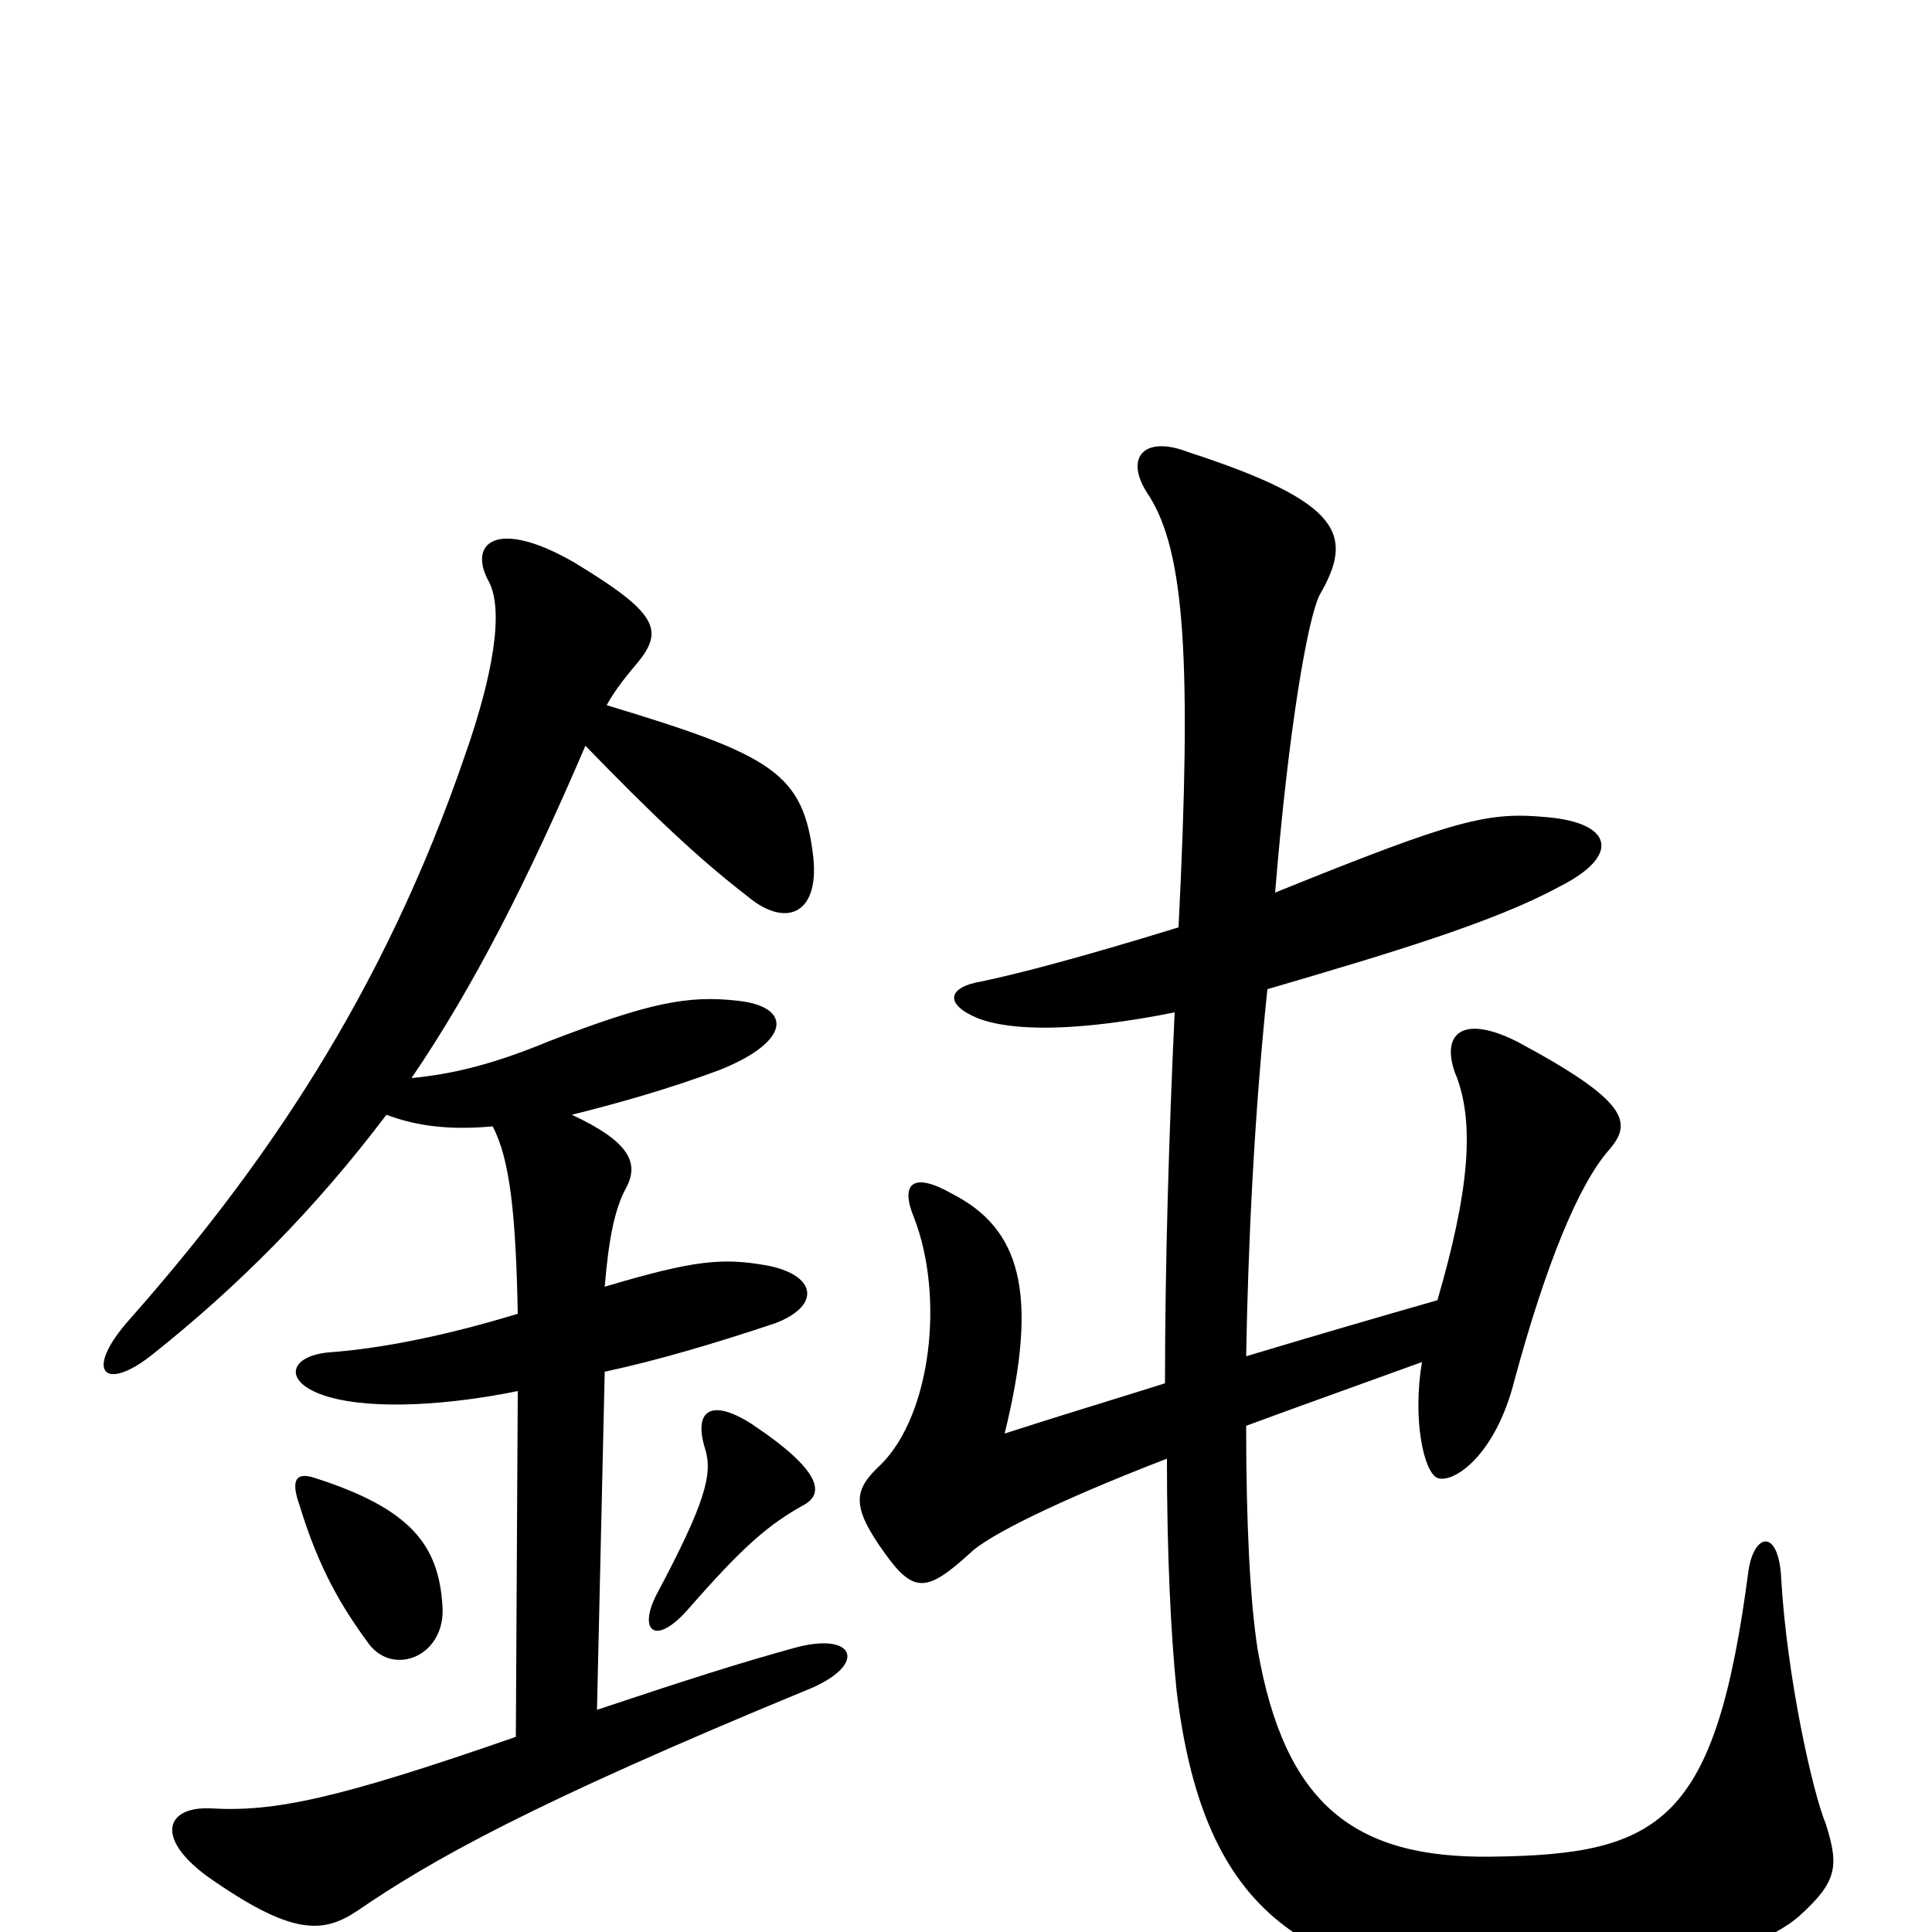<svg xmlns="http://www.w3.org/2000/svg" viewBox="0 -1000 1000 1000">
	<path fill="#000000" d="M229 -169C227 -200 213 -219 163 -235C154 -238 150 -235 155 -221C165 -188 177 -168 191 -149C204 -132 231 -143 229 -169ZM416 -221C427 -227 425 -239 389 -263C367 -277 359 -269 365 -250C369 -237 365 -222 340 -175C330 -156 339 -147 357 -168C385 -200 398 -211 416 -221ZM296 -423C320 -429 345 -436 372 -446C410 -461 410 -479 382 -482C356 -485 336 -481 284 -461C255 -449 234 -444 213 -442C245 -489 273 -544 303 -614C337 -579 361 -556 387 -536C406 -520 424 -526 421 -556C416 -600 400 -609 314 -635C319 -644 325 -651 330 -657C344 -674 340 -683 297 -709C257 -732 242 -719 253 -699C261 -684 255 -650 241 -610C198 -484 135 -394 67 -317C43 -290 54 -279 79 -299C123 -334 163 -374 200 -423C216 -417 233 -415 255 -417C264 -400 267 -371 268 -320C232 -309 198 -302 170 -300C149 -298 146 -284 170 -277C194 -270 234 -273 268 -280L267 -101C175 -69 142 -62 109 -64C86 -65 80 -49 107 -29C151 2 167 1 185 -11C223 -37 274 -66 417 -125C450 -138 443 -156 411 -147C382 -139 357 -131 309 -115L313 -290C341 -296 371 -305 401 -315C425 -324 423 -340 397 -345C374 -349 360 -348 313 -334C315 -358 318 -374 324 -385C331 -398 326 -409 296 -423ZM608 -476C605 -412 603 -344 603 -284C568 -273 551 -268 520 -258C538 -331 528 -364 493 -382C472 -394 466 -387 473 -370C489 -329 482 -268 456 -242C442 -229 440 -221 458 -196C473 -175 480 -176 502 -196C511 -205 547 -223 604 -245C604 -196 606 -154 609 -125C622 -17 669 30 795 27C850 26 909 11 931 -8C951 -26 952 -34 945 -56C938 -73 925 -132 922 -182C921 -209 908 -207 905 -187C888 -57 860 -40 772 -39C701 -38 665 -66 651 -146C647 -171 645 -212 645 -262C672 -272 703 -283 736 -295C731 -265 737 -238 744 -235C752 -232 774 -246 784 -286C800 -345 817 -387 833 -405C845 -419 843 -430 785 -461C757 -475 746 -465 753 -445C764 -419 760 -382 744 -327C716 -319 685 -310 645 -298C646 -354 649 -421 656 -488C721 -507 774 -523 807 -541C839 -557 835 -574 801 -577C770 -580 754 -576 660 -538C667 -624 677 -680 683 -692C701 -723 695 -740 615 -766C592 -775 581 -763 595 -743C613 -714 617 -659 610 -520C558 -504 527 -496 508 -492C490 -489 489 -480 506 -473C524 -466 558 -466 608 -476Z"/>
</svg>